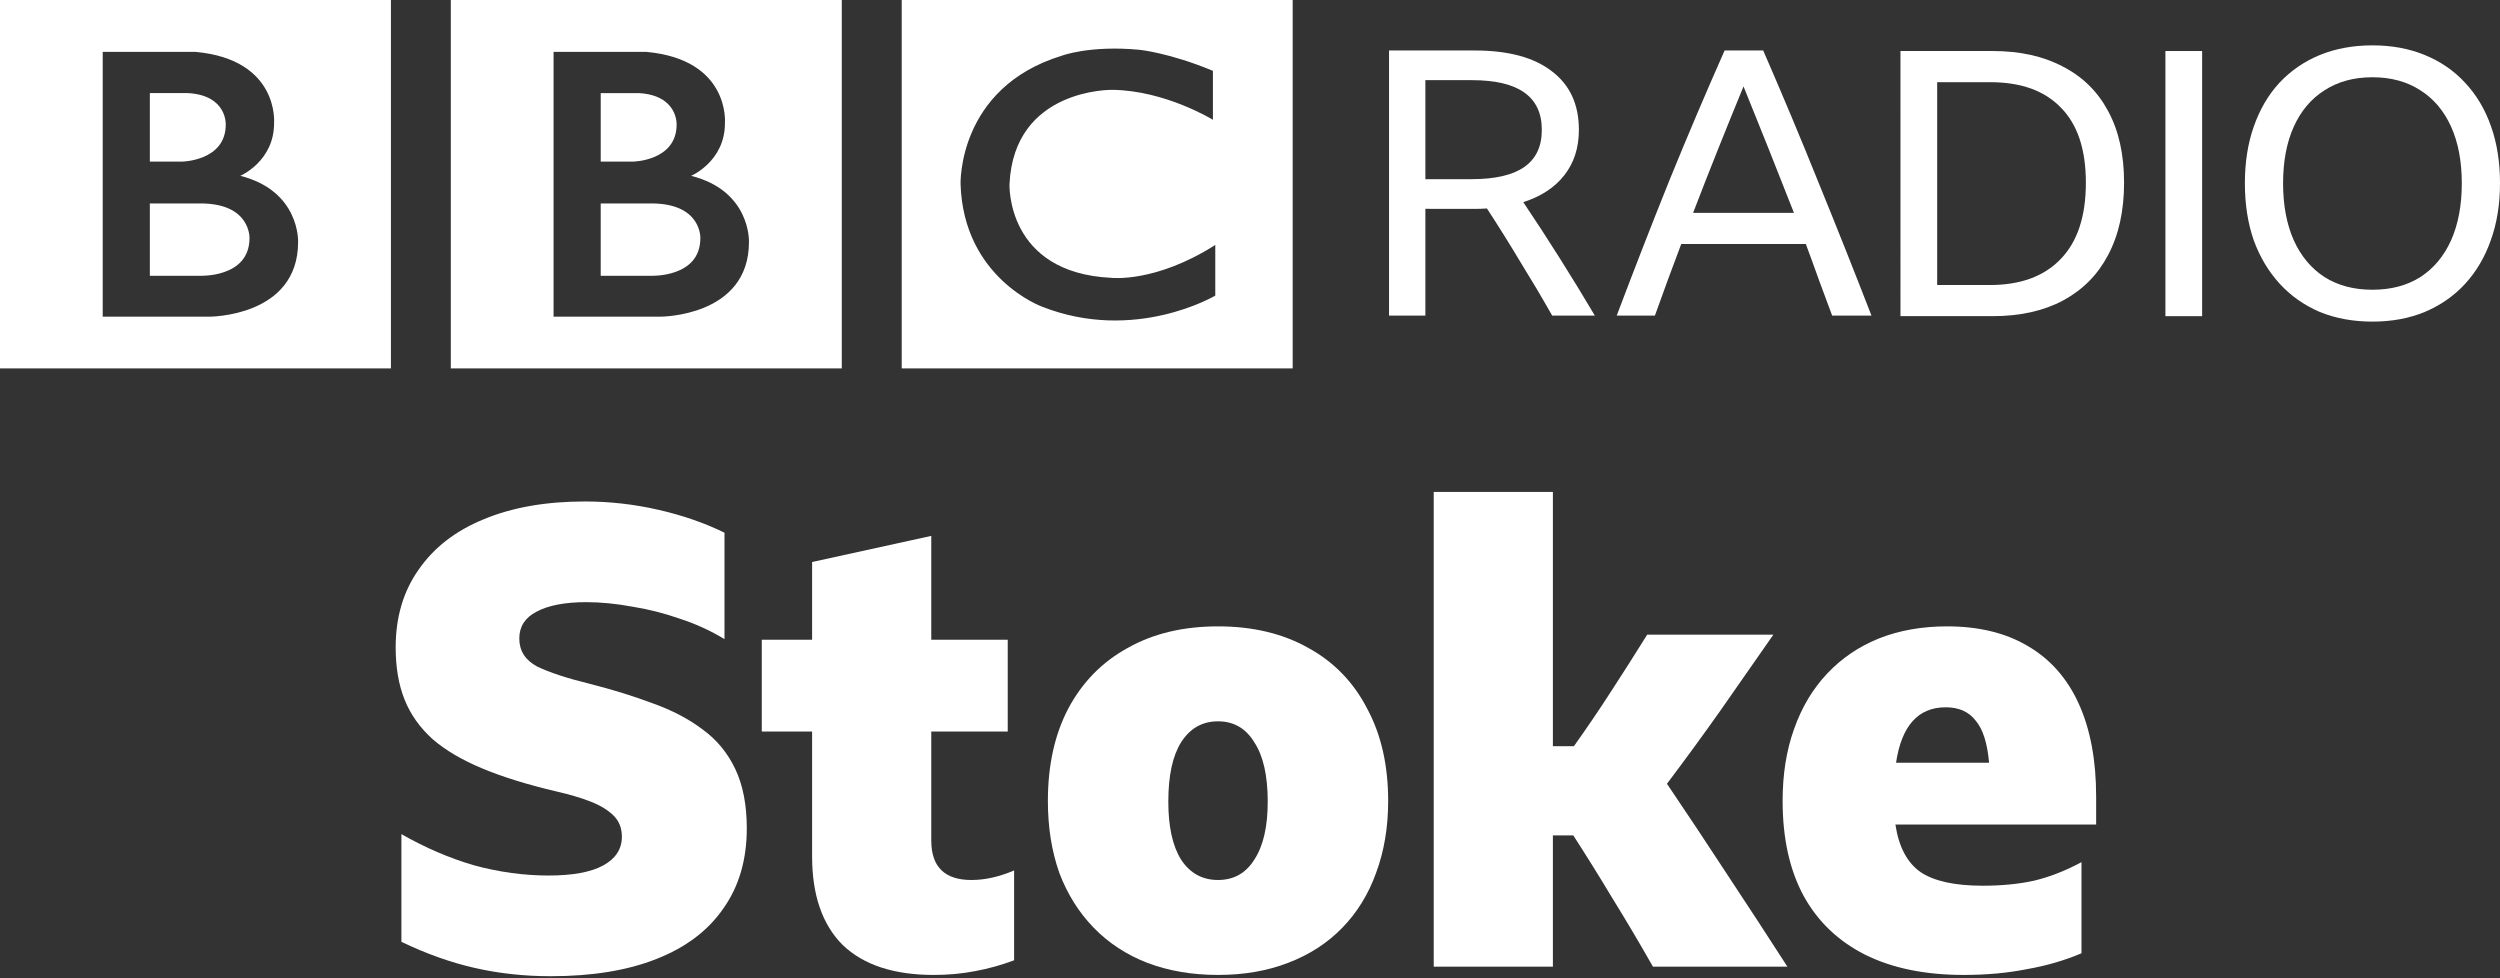 <svg width="1e3" height="391.34" version="1.1" viewBox="0 0 264.58 103.54" xmlns="http://www.w3.org/2000/svg">
 <rect x="0" y="0" width="264.58" height="103.54" fill="#333333" stroke="none"/>
 <g transform="translate(-292.18 -2282.7)" fill="#fff">
  <path d="m366.3 2307.9c0 4.237-5.273 3.986-5.273 3.986h-5.273v-7.656h5.273c5.426-.038 5.273 3.67 5.273 3.67m-10.545-15.347h4.018c4.172.222 4.015 3.327 4.015 3.327 0 3.861-4.613 3.923-4.613 3.923h-3.419zm9.57 8.756s3.609-1.538 3.577-5.618c0 0 .549-6.685-8.308-7.5h-9.828v28.024h11.265s9.413.046 9.413-7.906c-0 0 .221-5.4-6.119-7m-25.435-18.61h41.377v38.992h-41.377zm-21.306 25.2c0 4.237-5.273 3.986-5.273 3.986h-5.273v-7.655h5.273c5.426-.038 5.273 3.67 5.273 3.67m-10.546-15.348h4.019c4.172.222 4.014 3.327 4.014 3.327 0 3.86-4.613 3.923-4.613 3.923h-3.42zm9.571 8.756s3.61-1.538 3.577-5.617c0 0 .548-6.685-8.308-7.501h-9.828v28.025h11.266s9.412.046 9.412-7.907c0 0 .221-5.4-6.119-7.001m-25.435-18.609h41.377v38.992h-41.377zm128.37 7.5v5.178s-5.054-3.105-10.639-3.168c0 0-10.42-.207-10.889 9.987 0 0-.376 9.373 10.764 9.907 0 0 4.674.564 11.015-3.48v5.363s-8.506 5.053-18.359 1.16c0 0-8.283-3.025-8.598-12.95 0 0-.345-10.209 10.703-13.596 0 0 2.95-1.131 8.251-.627 2e-4 0 3.169.314 7.753 2.226m-32.936 31.493h41.377v-38.992h-41.377z"/>
  <path d="m443.03 2304.8v11.302h-3.846v-28.06h9.065q5.337 0 8.163 2.199 2.865 2.158 2.865 6.199 0 2.826-1.53 4.788t-4.356 2.865q3.924 5.847 7.574 12.009h-4.513q-1.648-2.904-3.375-5.691-1.688-2.825-3.532-5.65-0.628 0.045-1.334 0.045zm0-3.139h4.905q3.728 0 5.573-1.296 1.845-1.295 1.845-3.925 0-5.257-7.378-5.257h-4.945z"/>
  <path d="m486.08 2316.1q-.706-1.923-1.413-3.807-.667-1.884-1.373-3.767h-13.186q-1.413 3.728-2.786 7.574h-4.042q2.786-7.378 5.612-14.402 2.865-7.025 5.808-13.658h4.081q3.061 7.025 5.886 14.049 2.865 7.024 5.573 14.01zm-14.717-10.871h10.674q-1.334-3.415-2.668-6.75-1.334-3.336-2.669-6.633-1.373 3.336-2.708 6.672-1.334 3.336-2.629 6.711z"/>
  <path d="m493.31 2288.1h9.772q4.317 0 7.417 1.648 3.139 1.611 4.788 4.711 1.688 3.101 1.688 7.574 0 4.473-1.688 7.652-1.648 3.139-4.788 4.827-3.1 1.648-7.456 1.648h-9.732zm9.458 24.764q4.866 0 7.495-2.747 2.669-2.748 2.669-8.084 0-5.26-2.629-7.927-2.59-2.708-7.496-2.708h-5.612v21.466z"/>
  <path d="m521.35 2288.1h3.885v28.061h-3.885z"/>
  <path d="m543.26 2287.5q3.061 0 5.533 1.021 2.512 1.021 4.278 2.943 1.805 1.923 2.747 4.631.942 2.669.942 6.004 0 3.336-.981 6.044-.942 2.668-2.708 4.59-1.766 1.924-4.278 2.982-2.472 1.021-5.533 1.021-3.061 0-5.573-1.021-2.472-1.059-4.238-2.982-1.766-1.923-2.747-4.59-.942-2.708-.942-6.044 0-3.336.942-6.004.942-2.708 2.708-4.631 1.805-1.922 4.277-2.943 2.511-1.021 5.573-1.021zm0 25.863q2.943 0 5.062-1.335 2.119-1.373 3.257-3.885 1.138-2.552 1.138-6.044 0-3.492-1.138-6.004-1.138-2.511-3.257-3.845-2.119-1.374-5.062-1.374-2.943 0-5.062 1.374-2.119 1.334-3.257 3.845-1.138 2.513-1.138 6.004 0 3.492 1.138 6.044 1.138 2.511 3.257 3.885 2.119 1.335 5.062 1.335z"/>
  <g transform="matrix(1.686 0 0 1.686 -1484.6 790.67)" aria-label="Stoke">
   <path d="m1088.4 946.23q-2.48 0-4.76-.52t-4.6-1.64v-6.76q2.24 1.28 4.56 1.96 2.36.64 4.68.64 2.28 0 3.44-.64t1.16-1.8q0-.8-.52-1.32t-1.44-.88-2.16-.64q-2.72-.64-4.64-1.44t-3.12-1.84q-1.2-1.08-1.76-2.48t-.56-3.28q0-2.84 1.44-4.88 1.44-2.08 4.08-3.16 2.68-1.12 6.36-1.12 2.32 0 4.6.52t4.16 1.44v6.68q-1.32-.8-2.8-1.28-1.48-.52-3-.76-1.52-.28-2.88-.28-2 0-3.12.6-1.08.56-1.08 1.68 0 1.16 1.12 1.76 1.16.56 3.28 1.08 2.2.56 4 1.24 1.8.64 3.12 1.64 1.32.96 2.04 2.48t.72 3.72q0 2.96-1.48 5.04-1.44 2.08-4.2 3.16-2.72 1.08-6.64 1.08z"/>
   <path d="m1117.5 945.23q-1.16.44-2.44.68-1.24.24-2.6.24-3.76 0-5.72-1.88-1.92-1.92-1.92-5.56v-7.84h-3.16v-5.76h3.16v-4.88l7.48-1.64v6.52h4.8v5.76h-4.8v6.84q0 2.48 2.52 2.48 1.28 0 2.68-.6z"/>
   <path d="m1130.3 924.27q3.28 0 5.68 1.36 2.4 1.32 3.68 3.8 1.32 2.44 1.32 5.8 0 2.48-.76 4.52-.72 2-2.12 3.44t-3.4 2.2q-1.96.76-4.4.76t-4.44-.76q-1.96-.76-3.36-2.2t-2.16-3.44q-.72-2.04-.72-4.52 0-3.36 1.28-5.8 1.32-2.48 3.72-3.8 2.4-1.36 5.68-1.36zm0 15.92q1.48 0 2.28-1.28.84-1.28.84-3.64 0-2.44-.84-3.72-.8-1.32-2.28-1.32t-2.32 1.32q-.8 1.28-.8 3.72 0 2.36.8 3.64.84 1.28 2.32 1.28z"/>
   <path d="m1152.6 937.39h-1.28v8.24h-7.48v-29.8h7.48v15.96h1.32q1.28-1.8 2.36-3.48 1.12-1.72 2.24-3.52h7.92q-1.68 2.4-3.32 4.76-1.64 2.32-3.36 4.6 1.92 2.84 3.8 5.72 1.88 2.84 3.76 5.76h-8.44q-1.32-2.32-2.56-4.32-1.2-2-2.44-3.92z"/>
   <path d="m1184.5 944.79q-1.6.68-3.44 1-1.8.36-3.96.36-3.64 0-6.2-1.28-2.52-1.28-3.84-3.68-1.32-2.44-1.32-5.96 0-2.52.72-4.52.72-2.04 2.08-3.48t3.24-2.2q1.92-.76 4.28-.76 3 0 5.08 1.24 2.12 1.24 3.2 3.64t1.08 5.8v1.76h-12.6q.32 2.12 1.6 3 1.28.84 3.88.84 1.8 0 3.24-.32 1.48-.36 2.96-1.16zm-8.52-15.44q-2.6 0-3.12 3.48h5.84q-.16-1.84-.84-2.64-.64-.84-1.88-.84z"/>
  </g>
 </g>
</svg>
